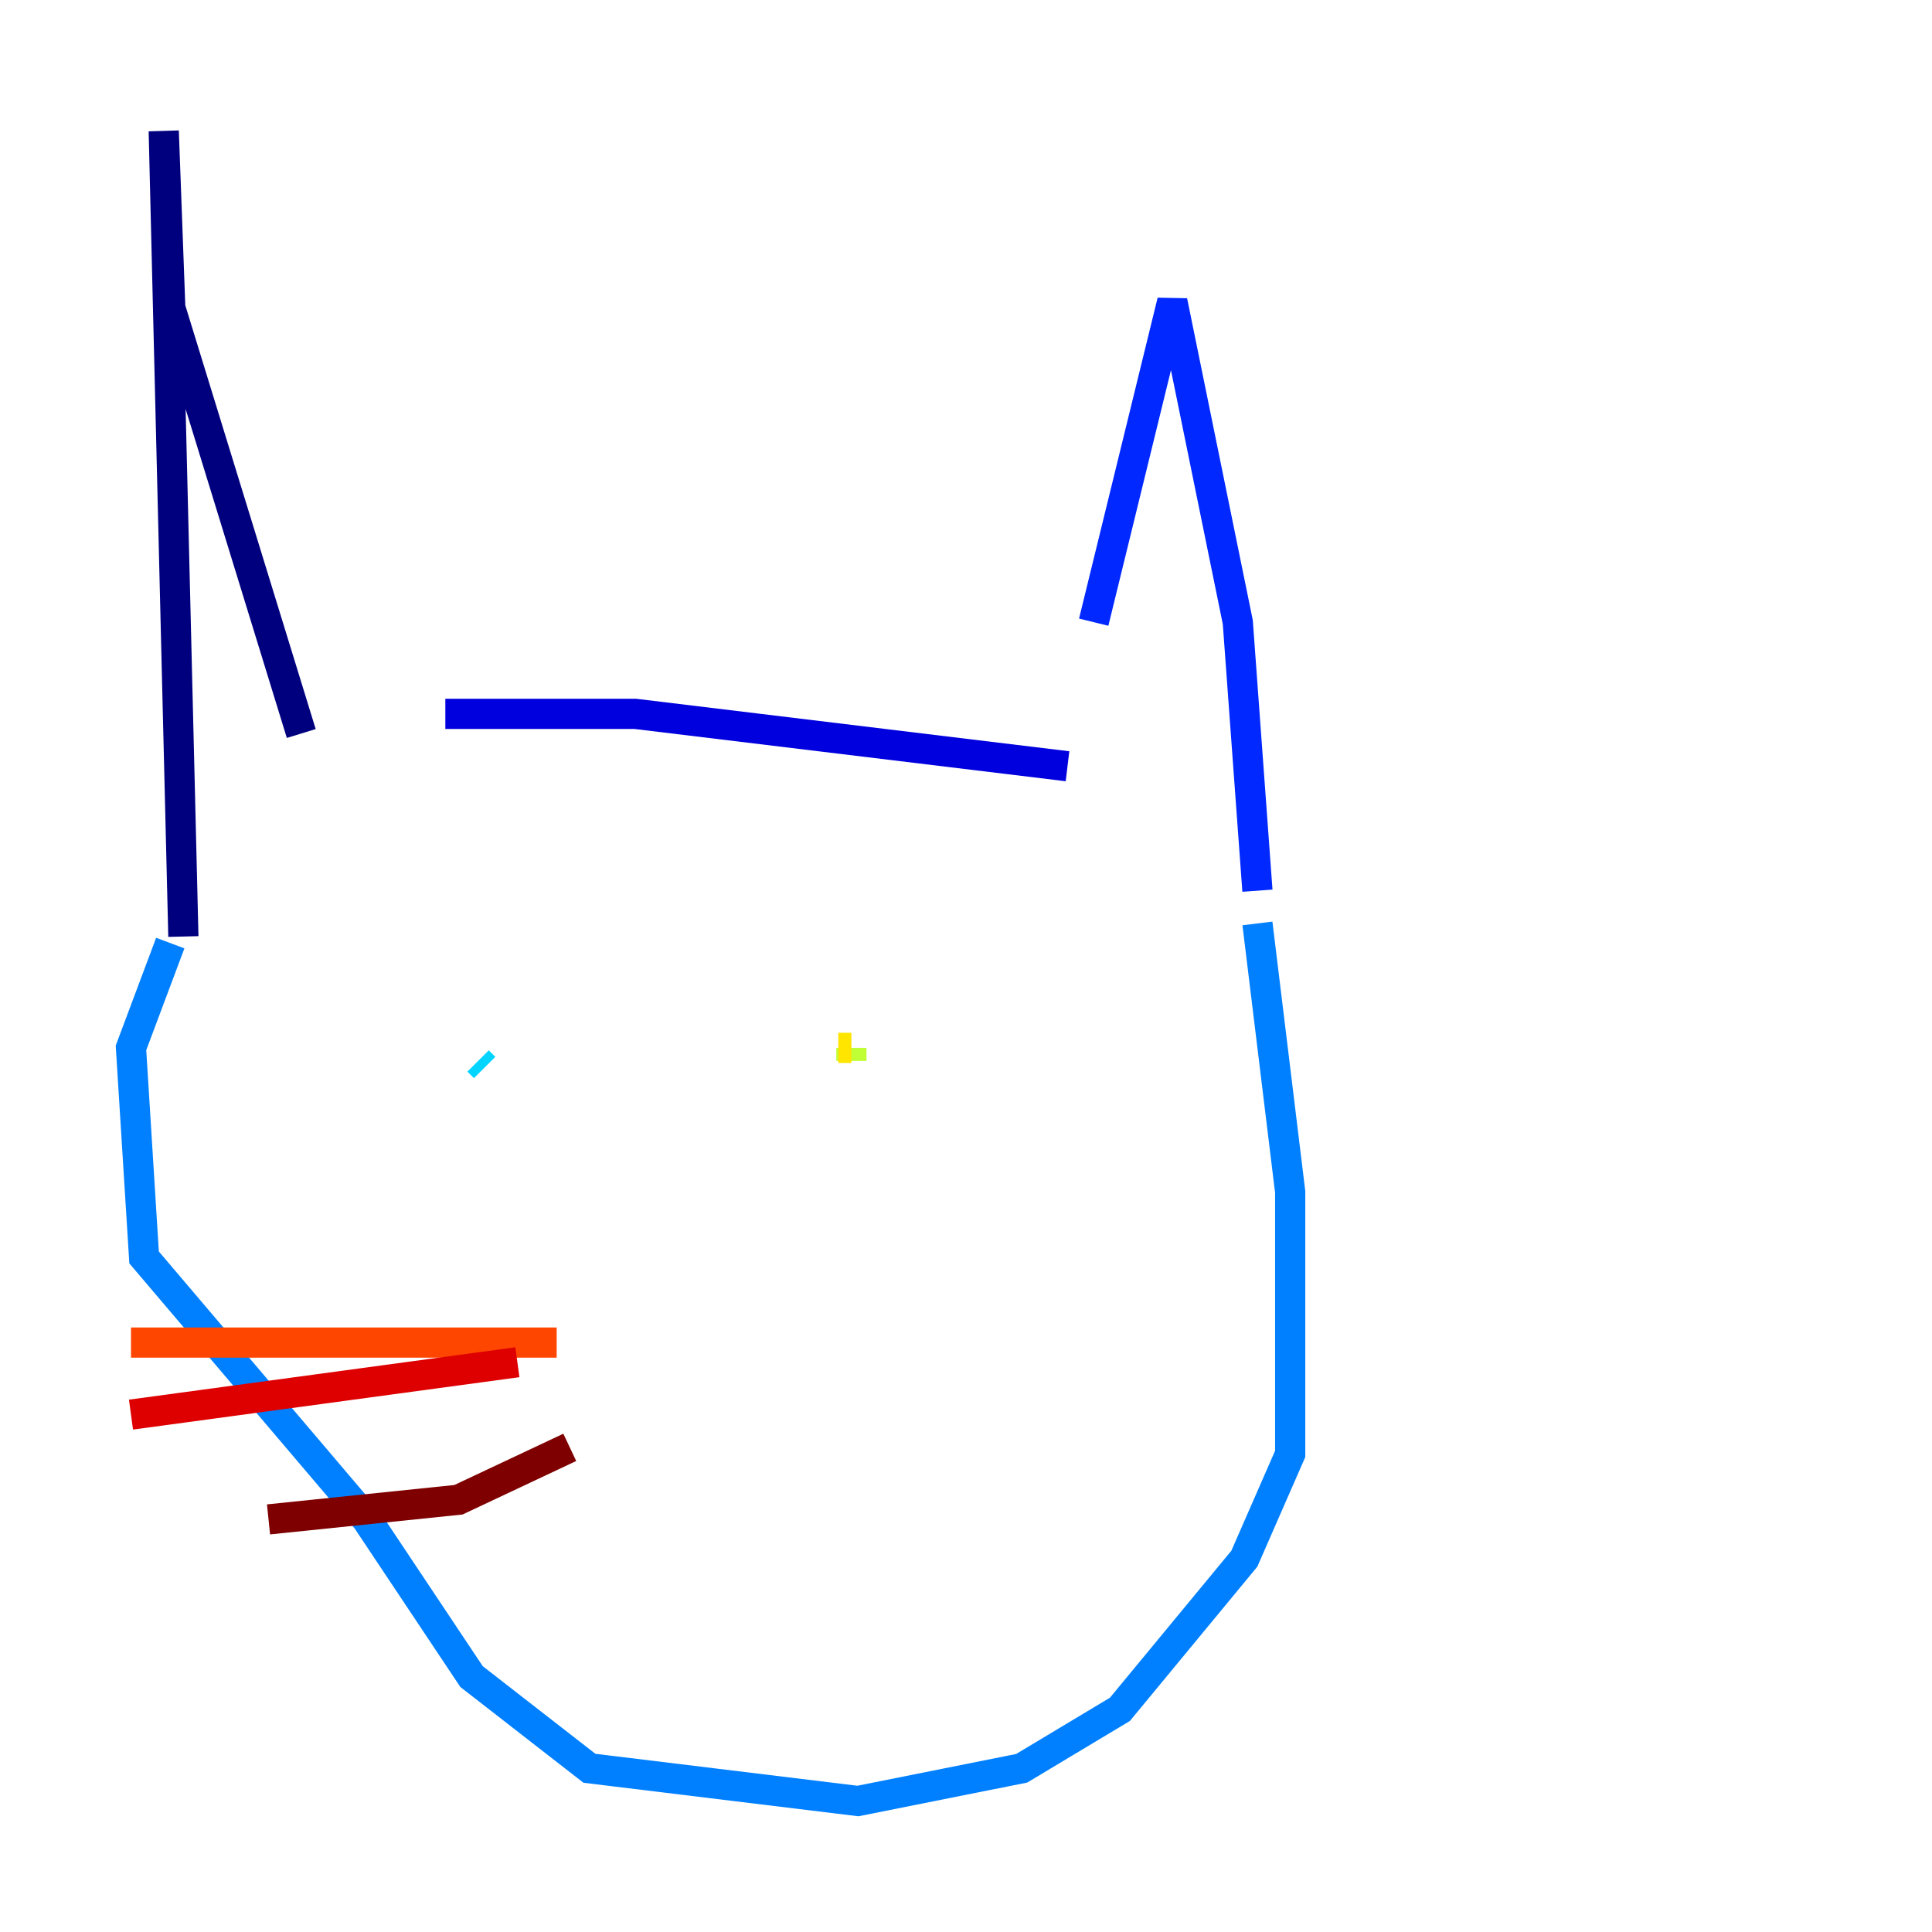 <?xml version="1.0" encoding="utf-8" ?>
<svg baseProfile="tiny" height="128" version="1.2" viewBox="0,0,128,128" width="128" xmlns="http://www.w3.org/2000/svg" xmlns:ev="http://www.w3.org/2001/xml-events" xmlns:xlink="http://www.w3.org/1999/xlink"><defs /><polyline fill="none" points="12.149,62.047 10.848,8.678 11.281,20.393 19.959,48.597" stroke="#00007f" stroke-width="2" /><polyline fill="none" points="29.505,47.295 42.088,47.295 70.725,50.766" stroke="#0000de" stroke-width="2" /><polyline fill="none" points="72.461,41.22 77.668,19.959 82.007,41.22 83.308,59.01" stroke="#0028ff" stroke-width="2" /><polyline fill="none" points="83.308,61.18 85.478,78.969 85.478,96.325 82.441,103.268 74.197,113.248 67.688,117.153 56.841,119.322 39.051,117.153 31.241,111.078 24.298,100.664 9.546,83.308 8.678,69.424 11.281,62.481" stroke="#0080ff" stroke-width="2" /><polyline fill="none" points="31.675,70.291 32.108,70.725" stroke="#00d4ff" stroke-width="2" /><polyline fill="none" points="60.746,70.725 60.746,70.725" stroke="#36ffc0" stroke-width="2" /><polyline fill="none" points="56.407,70.725 56.407,70.725" stroke="#7cff79" stroke-width="2" /><polyline fill="none" points="56.407,70.291 56.407,69.424" stroke="#c0ff36" stroke-width="2" /><polyline fill="none" points="56.407,69.424 55.539,69.424" stroke="#ffe500" stroke-width="2" /><polyline fill="none" points="53.803,70.725 53.803,70.725" stroke="#ff9400" stroke-width="2" /><polyline fill="none" points="36.881,88.949 8.678,88.949" stroke="#ff4600" stroke-width="2" /><polyline fill="none" points="34.278,90.251 8.678,93.722" stroke="#de0000" stroke-width="2" /><polyline fill="none" points="37.749,95.891 30.373,99.363 17.79,100.664" stroke="#7f0000" stroke-width="2" /></svg>